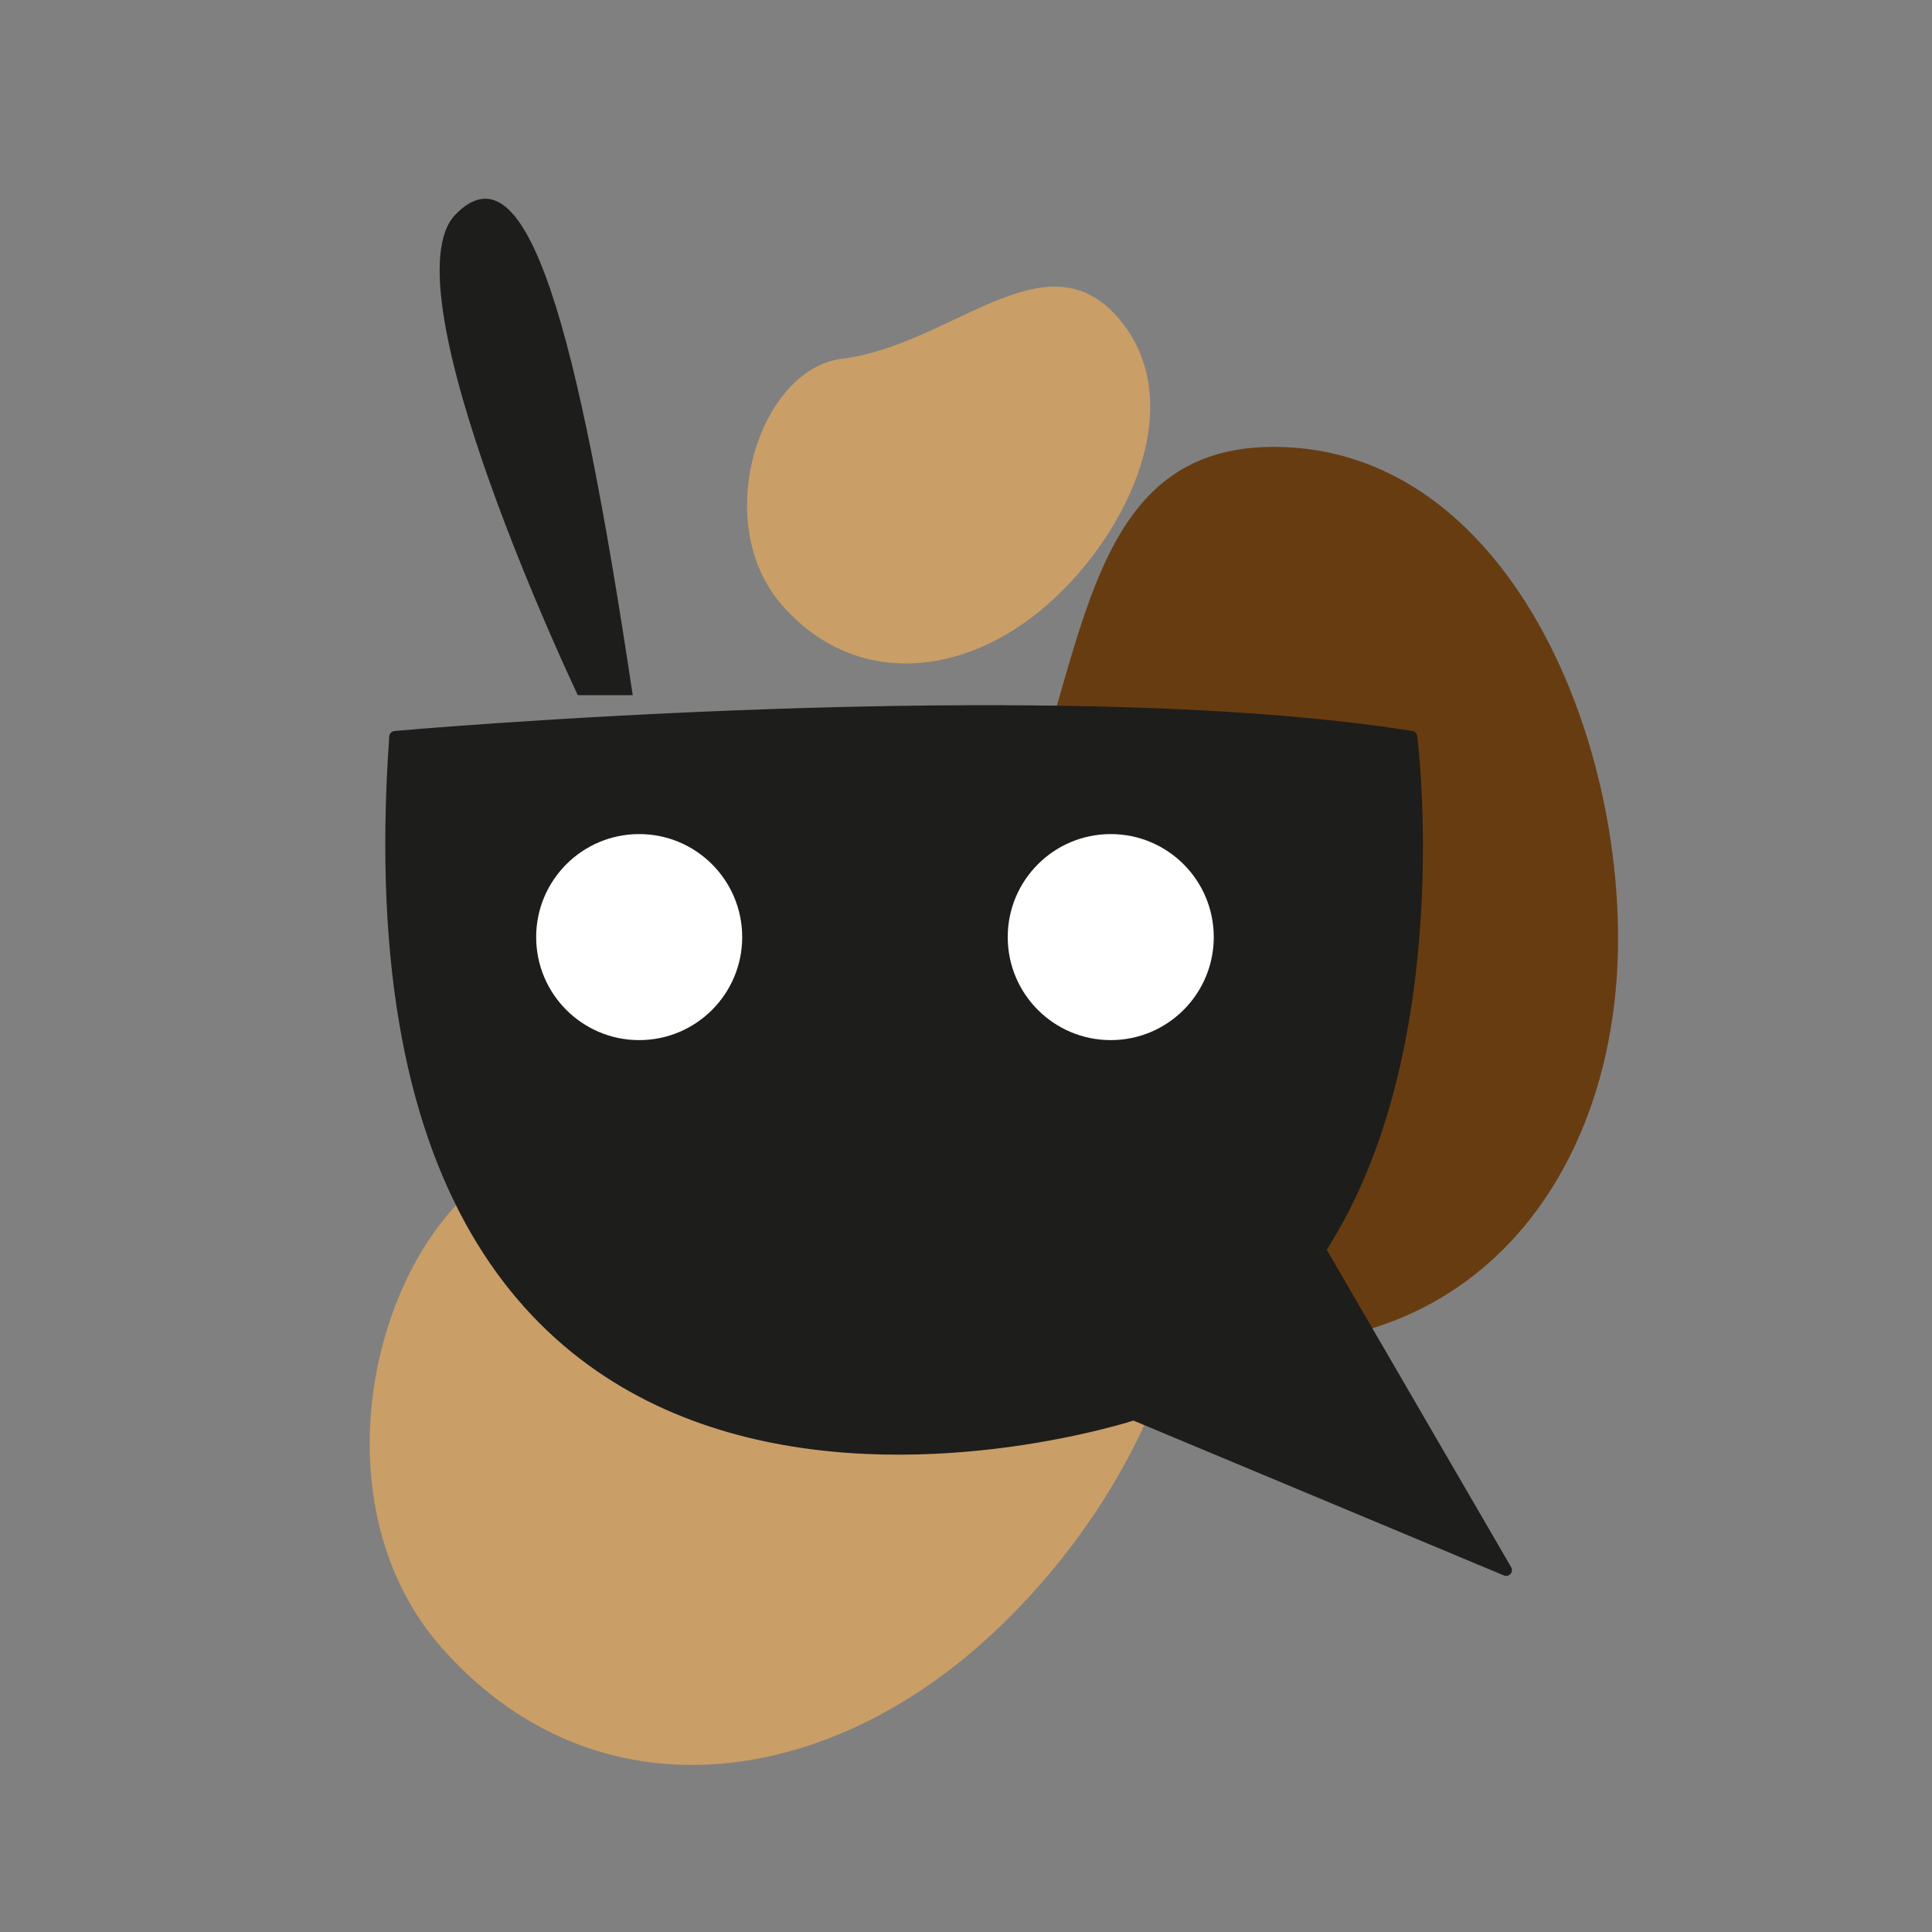 <?xml version="1.0" encoding="UTF-8"?>
<svg id="Calque_1" data-name="Calque 1" xmlns="http://www.w3.org/2000/svg" viewBox="0 0 500 500">
  <rect x="0" y="0" width="500" height="500" fill="#808080" stroke="none"/>
  <defs>
    <style>
      .cls-1 {
        stroke: #1d1d1b;
        stroke-linecap: round;
        stroke-linejoin: round;
        stroke-width: 3px;
      }

      .cls-1, .cls-2 {
        fill: #1d1d1b;
      }

      .cls-3 {
        fill: #fff;
      }

      .cls-3, .cls-4, .cls-5, .cls-2 {
        stroke-width: 0px;
      }

      .cls-4 {
        fill: #683c11;
      }

      .cls-5 {
        fill: #ca9e67;
      }
    </style>
  </defs>
  <path class="cls-5" d="m271.07,156.48c-21.44,18.84-49.78,21.64-68.62.2-18.84-21.44-5.89-61.21,15.41-63.83,28.33-3.47,52.51-32.23,71.35-10.79,18.84,21.44,3.31,55.58-18.14,74.42Z"/>
  <path class="cls-5" d="m253.42,425.87c-43.51,38.23-101.02,43.91-139.25.4-38.23-43.51-11.95-124.22,31.27-129.51,57.49-7.05,106.55-65.41,144.78-21.9,38.23,43.51,6.71,112.79-36.8,151.02Z"/>
  <path class="cls-4" d="m418.75,242.98c0,57.92-33.69,104.87-91.61,104.87s-101.2-73.01-76.65-108.98c32.65-47.84,21.19-123.22,79.11-123.22s89.16,69.41,89.16,127.32Z"/>
  <path class="cls-2" d="m149.53,179.9s-50.21-105.46-31.62-124.42,31.62,29.62,45.84,124.42h-14.22Z"/>
  <path class="cls-1" d="m102.24,190.67s169.05-15.01,263.06,0c0,0,10.27,80.58-23.7,132.72l48.19,82.95-96.38-40.29s-208.55,68.73-191.17-175.37Z"/>
  <circle class="cls-3" cx="165.42" cy="242.52" r="26.66"/>
  <circle class="cls-3" cx="287.46" cy="242.52" r="26.66"/>
</svg>